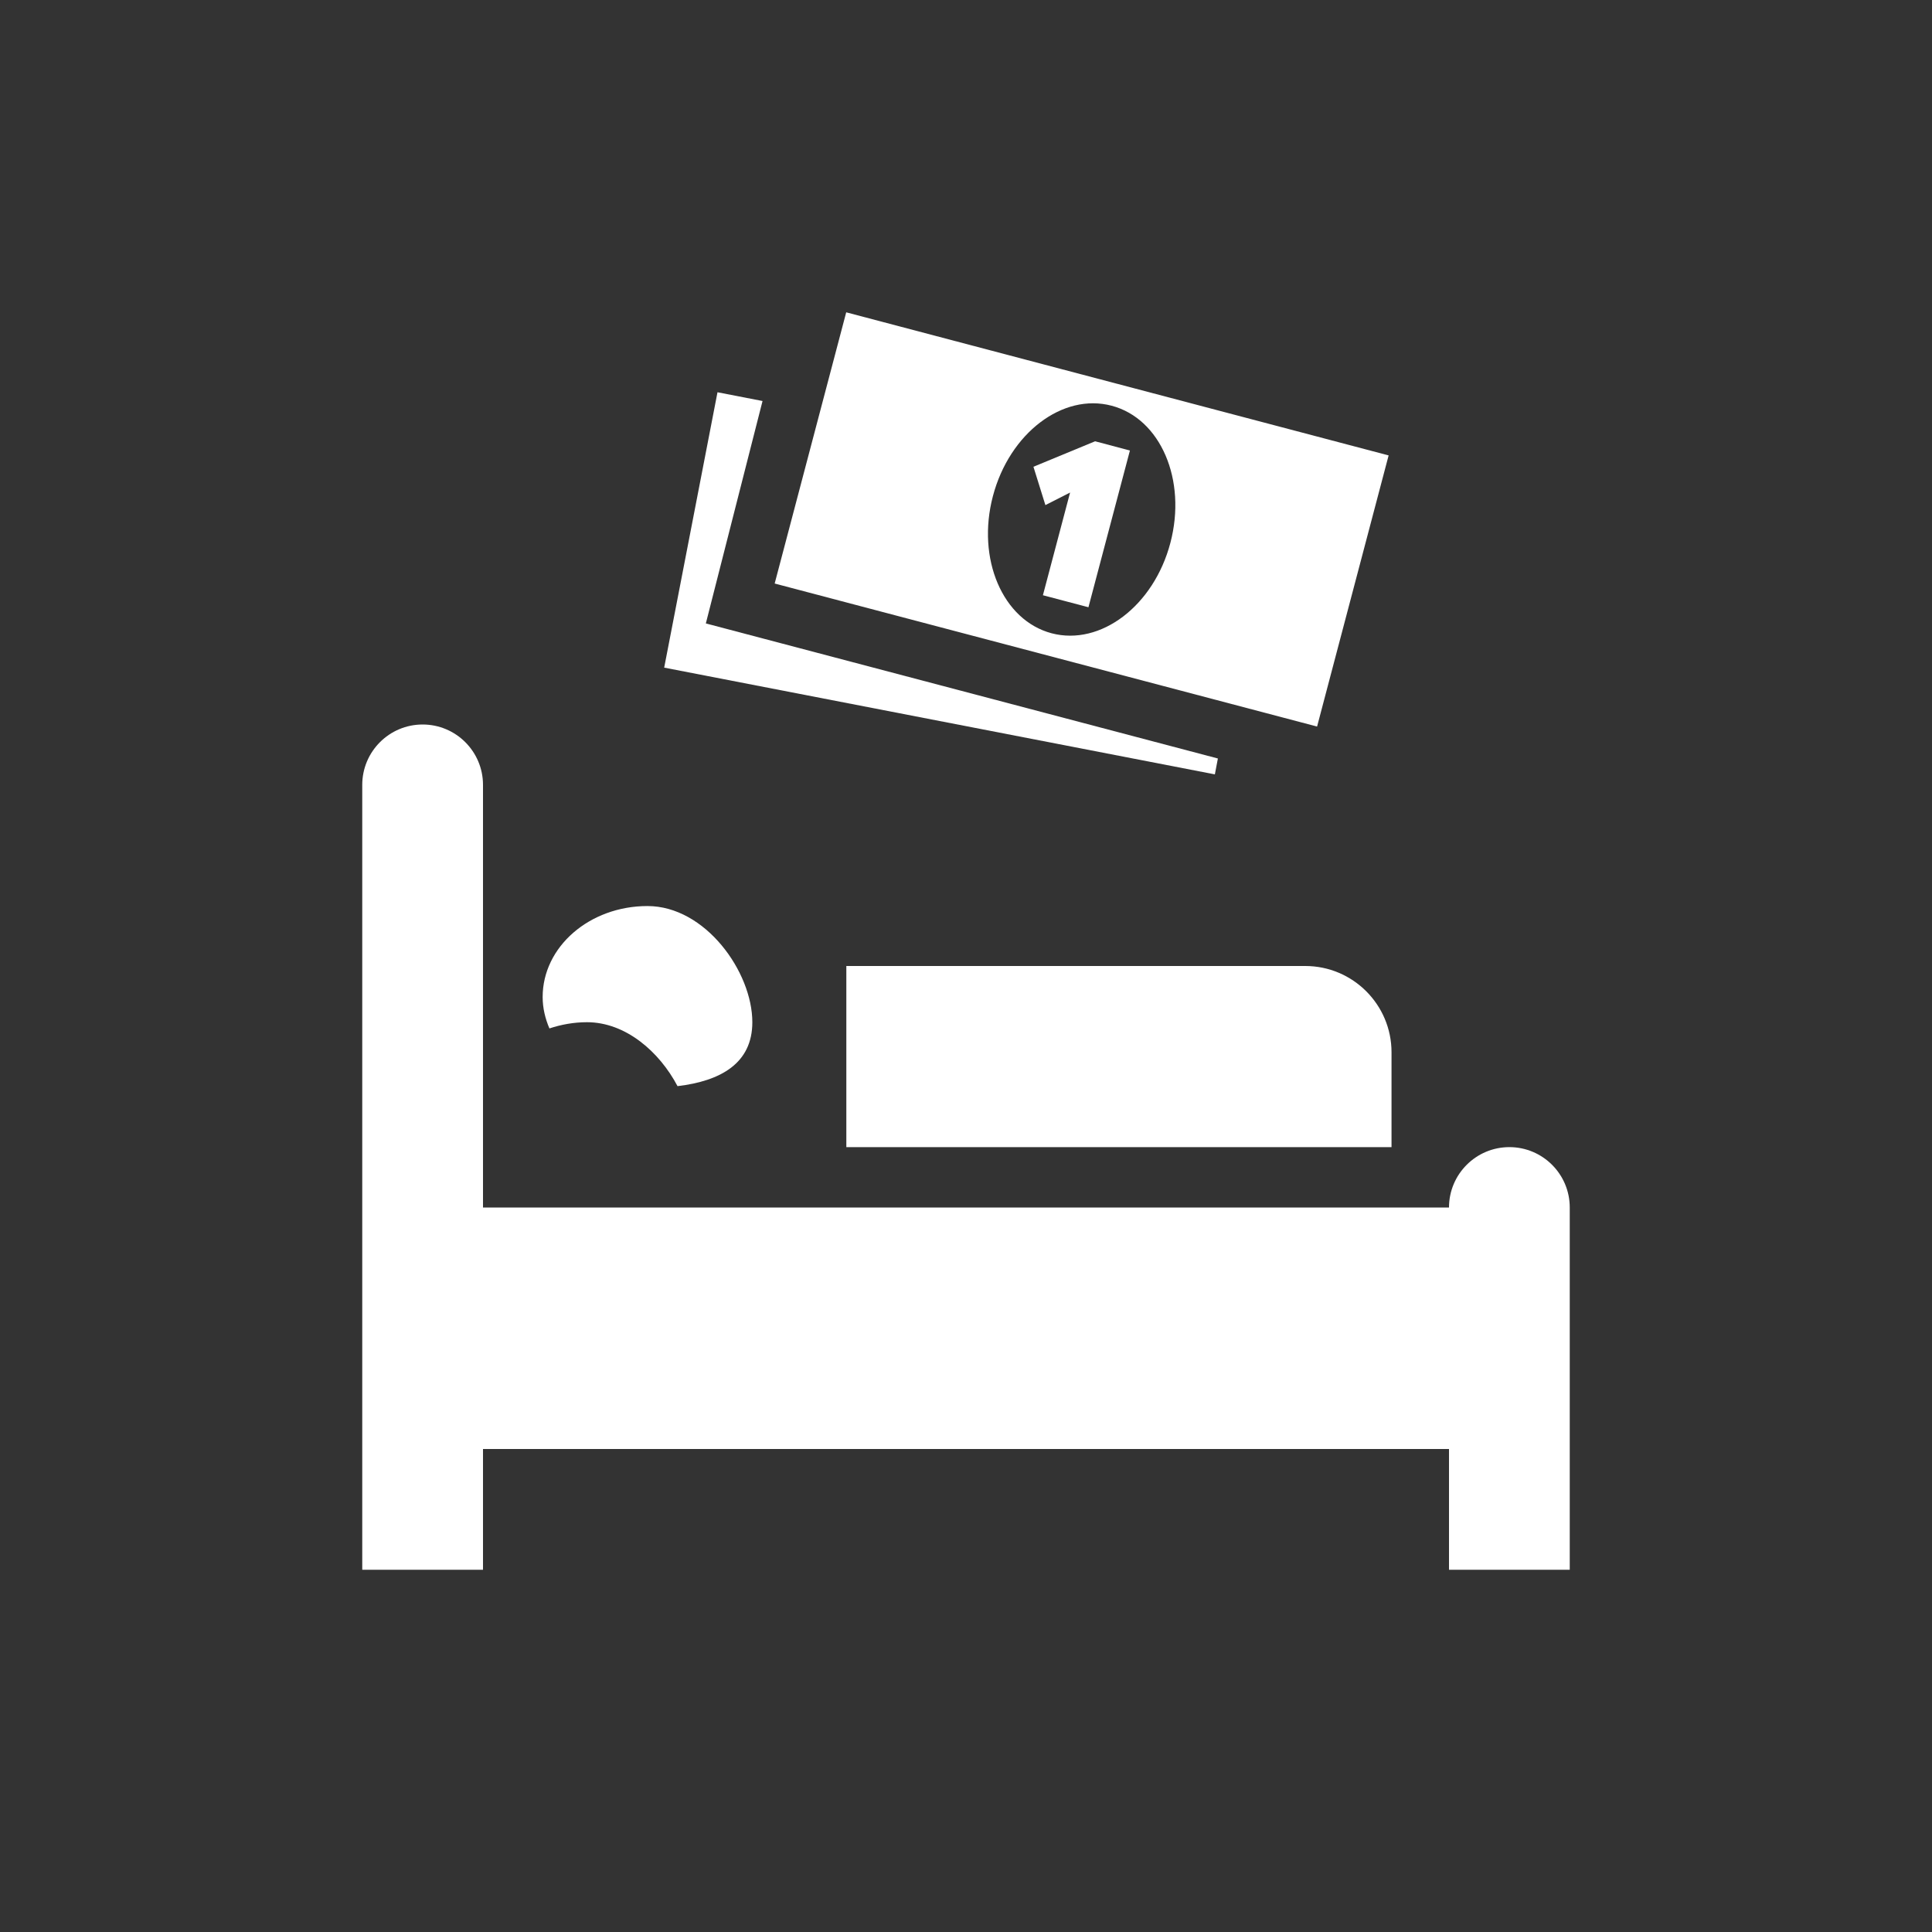 <?xml version="1.0" encoding="UTF-8"?>
<svg width="32px" height="32px" viewBox="0 0 32 32" version="1.1" xmlns="http://www.w3.org/2000/svg" xmlns:xlink="http://www.w3.org/1999/xlink">
    <rect x="0" y="0" width="32" height="32" fill="#333333" stroke="none"/>
    <!-- Generator: Sketch 43.2 (39069) - http://www.bohemiancoding.com/sketch -->
    <title>svg/ic_map_poi_083</title>
    <desc>Created with Sketch.</desc>
    <defs></defs>
    <g id="Assets-white-32x32" stroke="none" stroke-width="1" fill="none" fill-rule="evenodd">
        <g id="ic_map_poi_083" fill="#ffffff">
            <path d="M10.724,15.007 C9.765,15.007 8.988,15.681 8.988,16.514 C8.988,16.698 9.031,16.872 9.1,17.034 C9.294,16.97 9.502,16.931 9.722,16.931 C10.362,16.931 10.921,17.419 11.222,17.99 C11.937,17.905 12.461,17.612 12.461,16.931 C12.461,16.098 11.683,15.007 10.724,15.007" id="Fill-2"></path>
            <path d="M21.619,16 L14.018,16 L14.018,19 L23.048,19 L23.048,17.429 C23.048,16.64 22.407,16 21.619,16" id="Fill-4"></path>
            <path d="M25,19 C24.448,19 24,19.448 24,20 L8,20 L8,13 C8,12.448 7.552,12 7,12 C6.448,12 6,12.448 6,13 L6,20 L6,26 L8,26 L8,24 L24,24 L24,26 L26,26 L26,20 C26,19.448 25.552,19 25,19" id="Fill-6"></path>
            <path d="M19.385,8.992 C19.111,10.033 18.23,10.703 17.418,10.489 C16.607,10.274 16.171,9.257 16.446,8.216 C16.72,7.176 17.601,6.505 18.412,6.72 C19.224,6.934 19.66,7.95 19.385,8.992 L19.385,8.992 Z M14.016,5.173 L12.831,9.665 L21.815,12.034 L23,7.543 L14.016,5.173 Z" id="Fill-8"></path>
            <polygon id="Fill-10" points="11.884 6.497 11.001 11.058 20.122 12.826 20.172 12.563 11.691 10.326 12.63 6.642"></polygon>
            <polygon id="Fill-12" points="18.028 10.058 17.274 9.859 17.724 8.158 17.315 8.366 17.117 7.731 18.138 7.309 18.715 7.462"></polygon>
        </g>
    </g>
</svg>